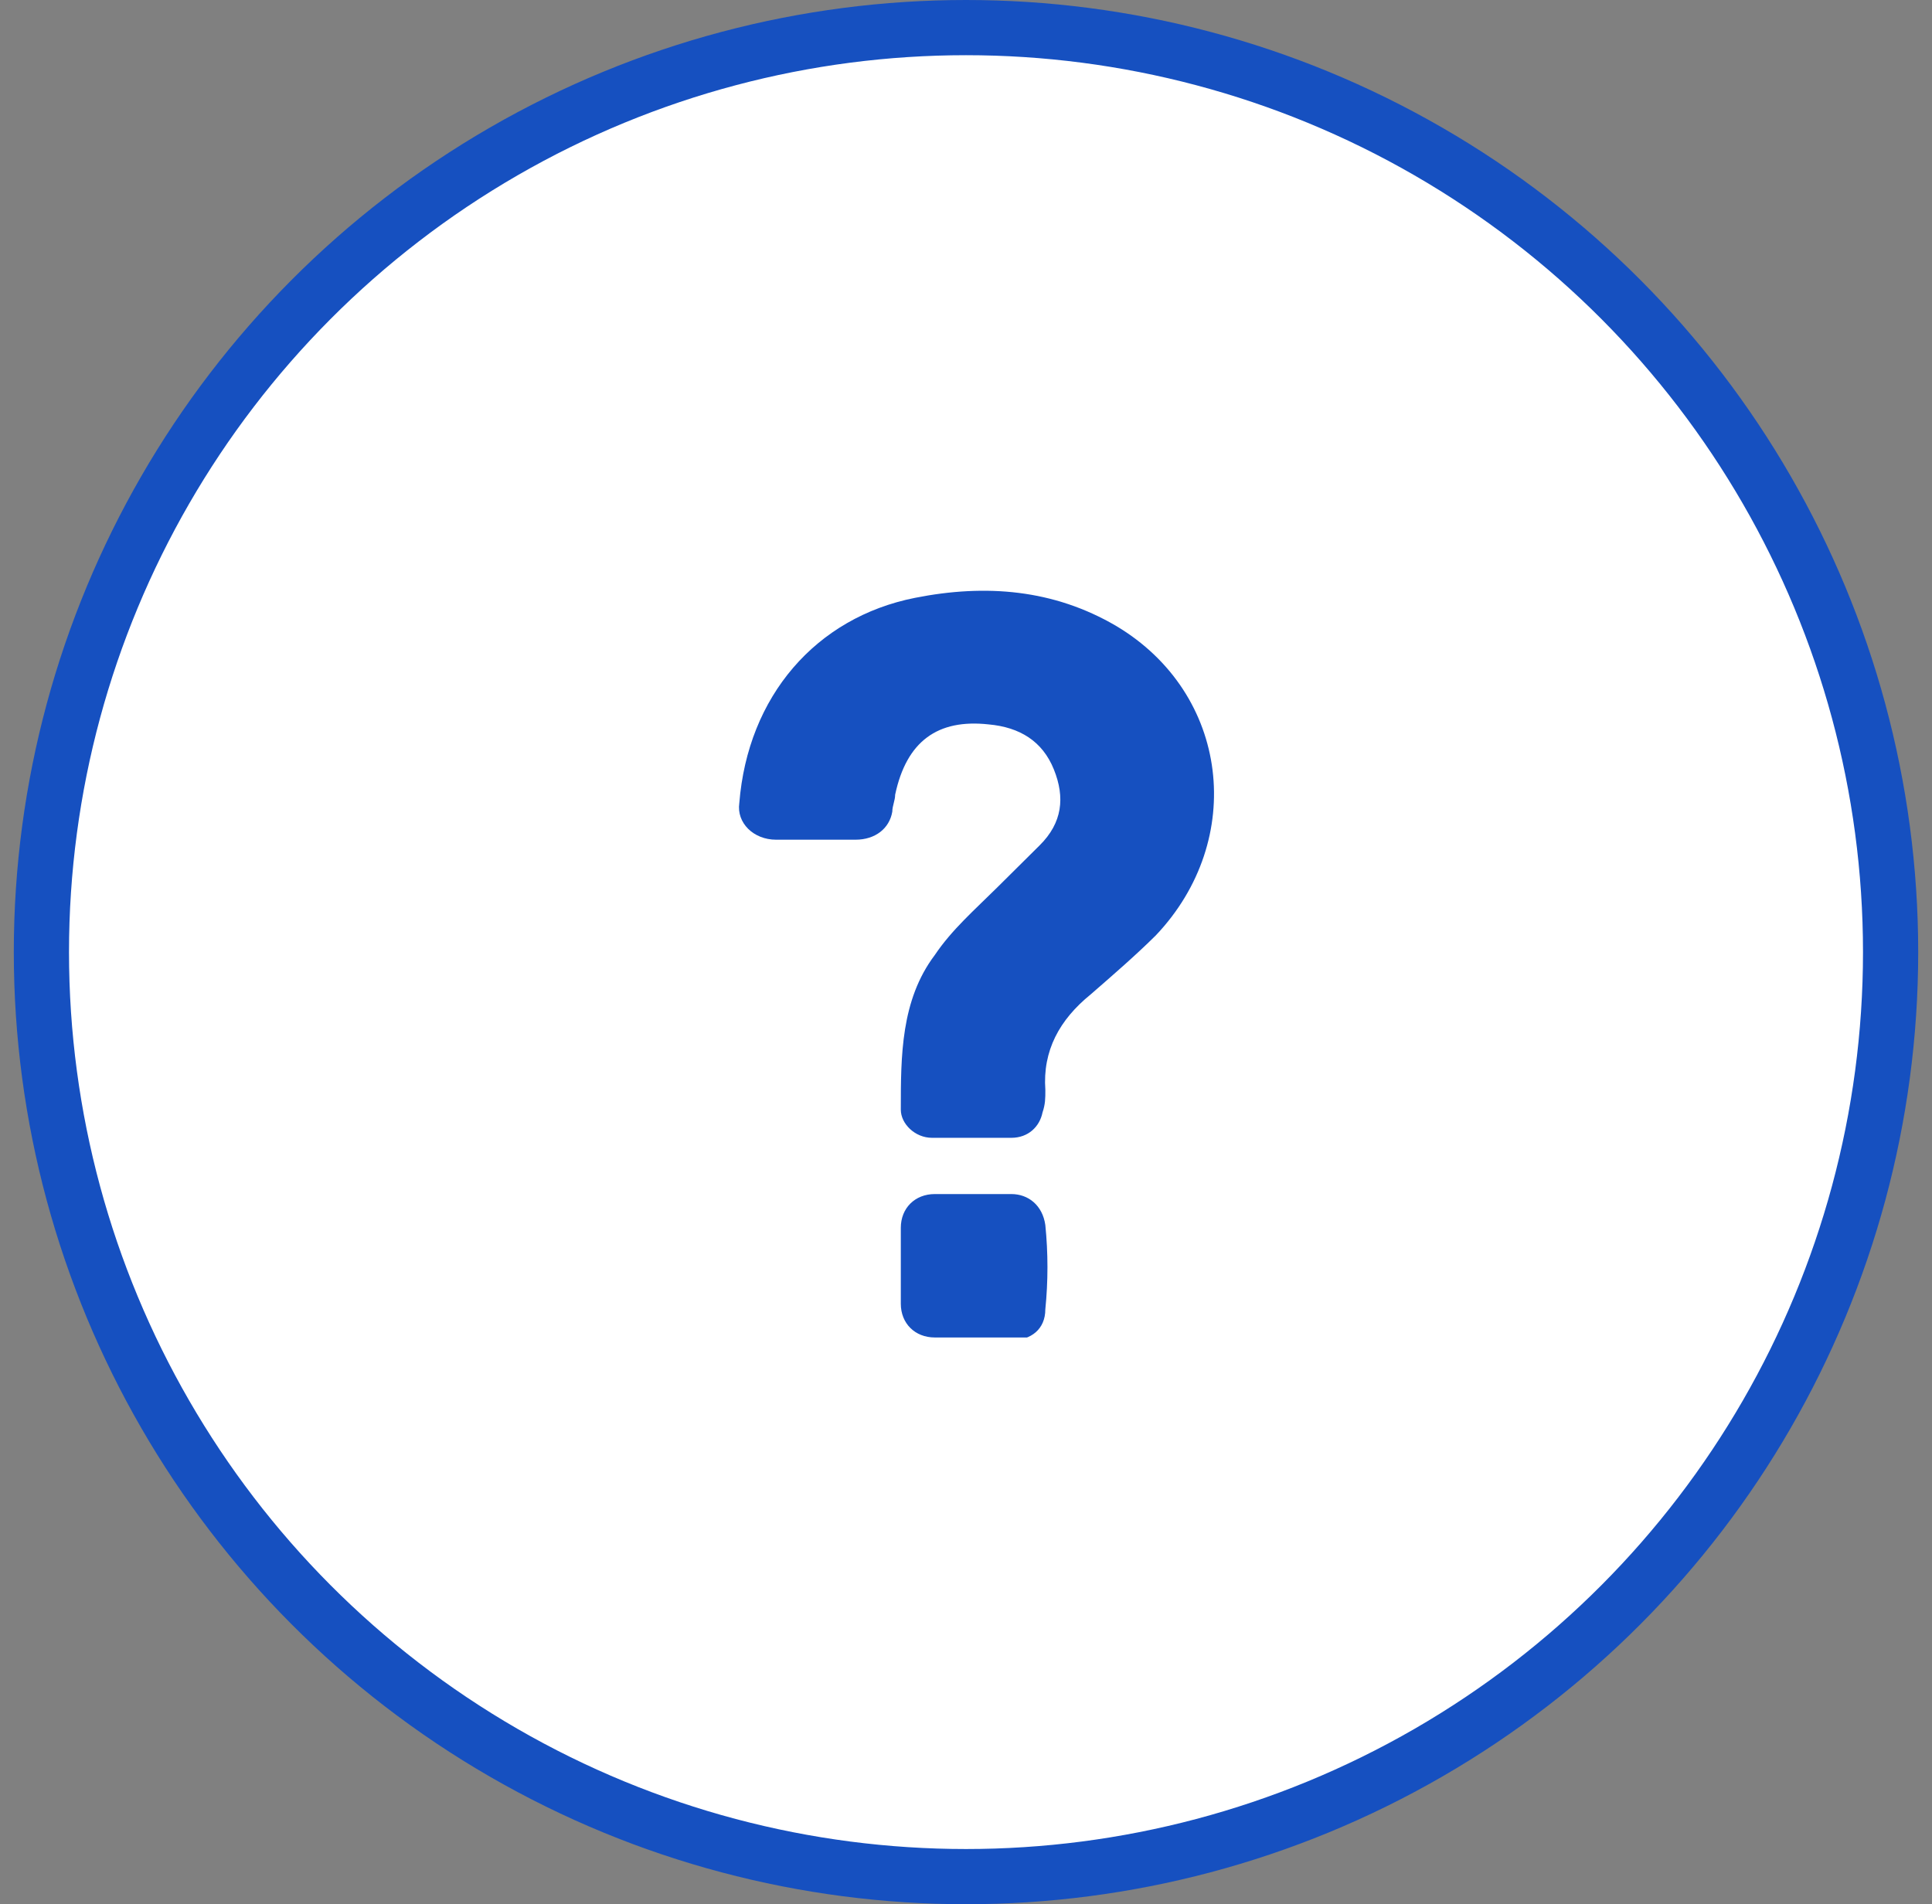 <svg width="70" height="69" viewBox="0 0 70 69" fill="none" xmlns="http://www.w3.org/2000/svg">
<rect x="0" y="0" width="70" height="69" fill="#808080" stroke="none"/>
<circle cx="35" cy="34.5" r="33.5" fill="white" stroke="#1650C0" stroke-width="2"/>
<g clip-path="url(#clip0_1540_6874)">
<path d="M35.205 41.229C34.692 41.229 34.281 41.229 33.768 41.229C33.152 41.229 32.638 40.719 32.638 40.21C32.638 38.274 32.638 36.236 33.87 34.605C34.486 33.688 35.308 32.974 36.129 32.159C36.643 31.65 37.156 31.14 37.669 30.631C38.491 29.815 38.594 28.898 38.183 27.879C37.772 26.86 36.951 26.351 35.821 26.249C33.973 26.045 32.844 26.86 32.433 28.796C32.433 29 32.33 29.204 32.33 29.408C32.228 30.019 31.714 30.427 30.995 30.427C30.071 30.427 29.044 30.427 28.12 30.427C27.299 30.427 26.683 29.815 26.786 29.102C27.094 25.23 29.558 22.376 33.152 21.663C35.719 21.153 38.183 21.357 40.442 22.682C44.549 25.128 45.165 30.427 41.879 33.892C41.161 34.605 40.339 35.318 39.518 36.032C38.388 36.949 37.772 38.07 37.875 39.496C37.875 39.802 37.875 40.006 37.772 40.312C37.669 40.821 37.259 41.229 36.643 41.229H36.54C36.129 41.229 35.719 41.229 35.205 41.229Z" fill="#1650C0"/>
<path d="M35.307 48.464C34.794 48.464 34.383 48.464 33.87 48.464C33.151 48.464 32.638 47.955 32.638 47.241C32.638 46.324 32.638 45.407 32.638 44.49C32.638 43.777 33.151 43.267 33.87 43.267C34.794 43.267 35.718 43.267 36.642 43.267C37.258 43.267 37.772 43.675 37.874 44.388C37.977 45.407 37.977 46.426 37.874 47.445C37.874 48.159 37.361 48.566 36.642 48.566C36.231 48.464 35.718 48.464 35.307 48.464Z" fill="#1650C0"/>
</g>
<defs>
<clipPath id="clip0_1540_6874">
<rect width="17.25" height="27.107" fill="white" transform="translate(26.785 21.357)"/>
</clipPath>
</defs>
</svg>
